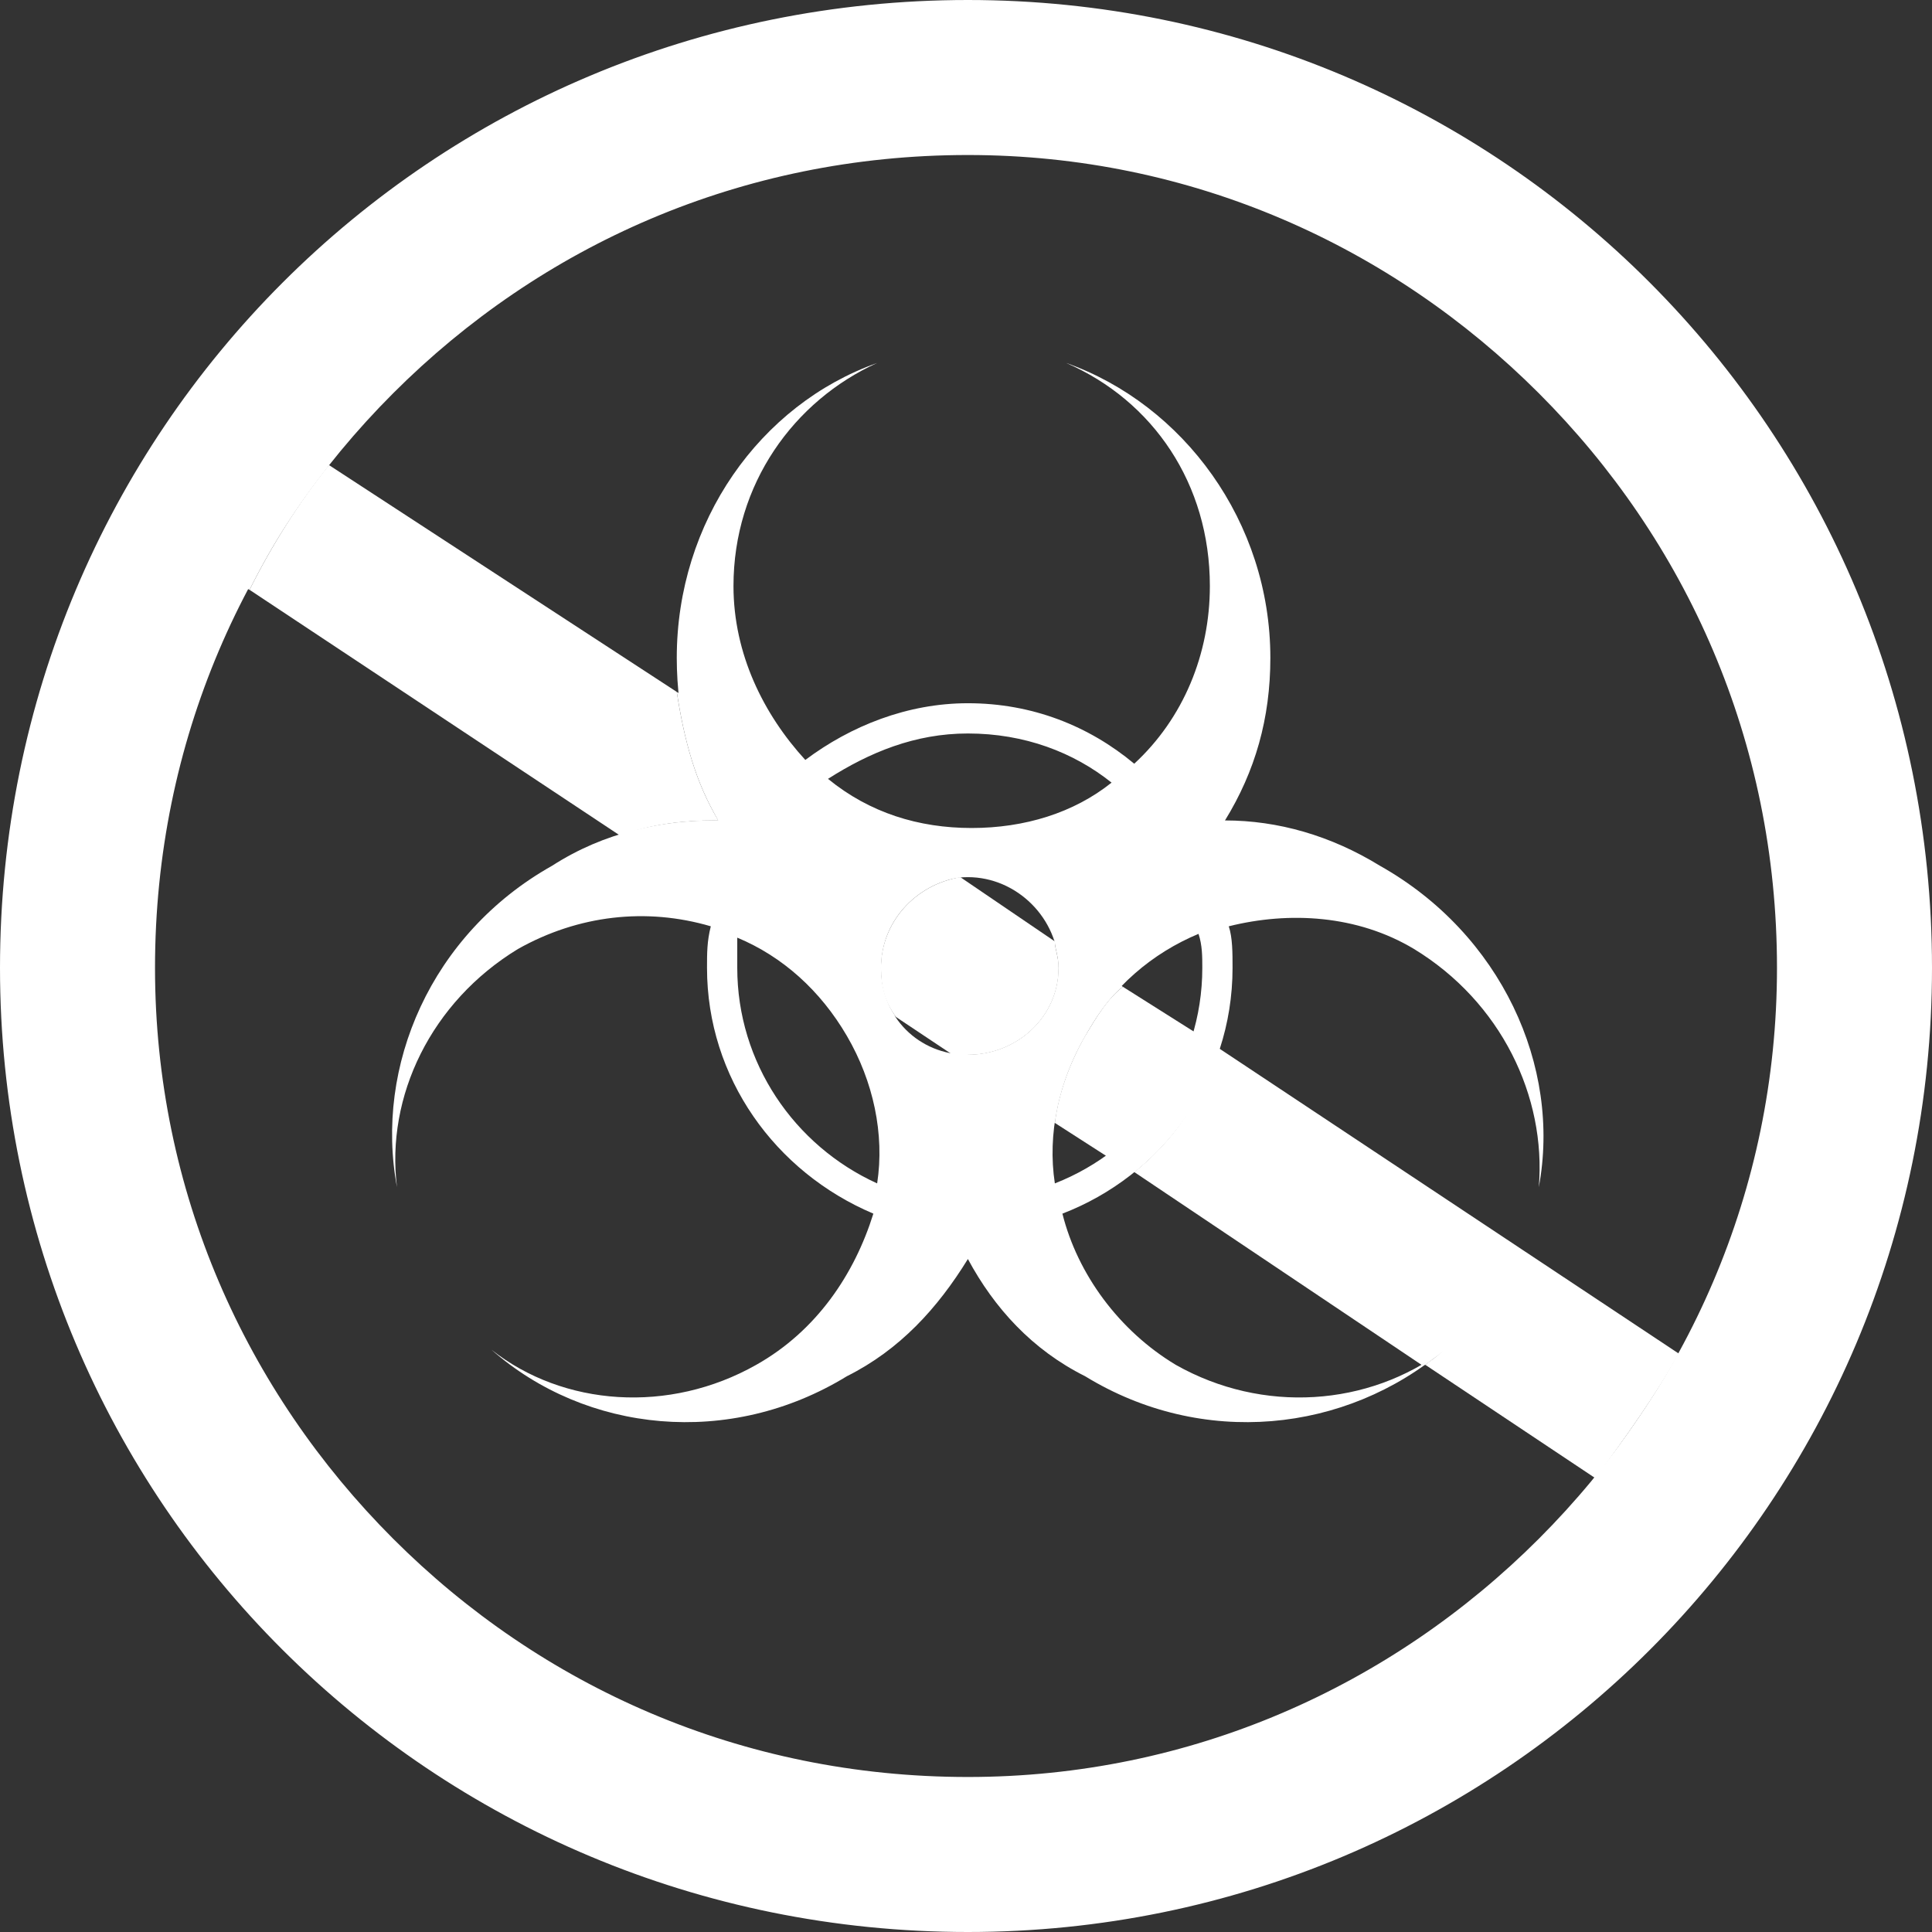 <?xml version="1.0" encoding="UTF-8" standalone="no"?>
<svg
   xmlns:dc="http://purl.org/dc/elements/1.1/"
   xmlns:cc="http://creativecommons.org/ns#"
   xmlns:rdf="http://www.w3.org/1999/02/22-rdf-syntax-ns#"
   xmlns:svg="http://www.w3.org/2000/svg"
   xmlns="http://www.w3.org/2000/svg"
   xmlns:sodipodi="http://sodipodi.sourceforge.net/DTD/sodipodi-0.dtd"
   xmlns:inkscape="http://www.inkscape.org/namespaces/inkscape"
   version="1.1"
   width="511"
   height="511"
   id="svg18"
   sodipodi:docname="Anti-Malware02.svg"
   inkscape:version="0.92.3 (2405546, 2018-03-11)">
  <rect width="100%" height="100%" fill="#333333" stroke="none"/>
  <defs
     id="defs22" />
  <sodipodi:namedview
     pagecolor="#FFFFFF"
     bordercolor="#666666"
     borderopacity="1"
     objecttolerance="10"
     gridtolerance="10"
     guidetolerance="10"
     inkscape:pageopacity="0"
     inkscape:pageshadow="2"
     inkscape:window-width="838"
     inkscape:window-height="480"
     id="namedview20"
     showgrid="false"
     inkscape:zoom="0.46183953"
     inkscape:cx="255.5"
     inkscape:cy="255.5"
     inkscape:window-x="49"
     inkscape:window-y="27"
     inkscape:window-maximized="0"
     inkscape:current-layer="svg18" />
  <g
     transform="translate(-32, 543)"
     id="g16"
     style="fill:#FFFFFF">
    <path
       d="M 219,-287 C 219,-291 219,-294 220,-298 C 203,-303 185,-301 169,-292 C 146,-278 134,-253 137,-229 C 131,-261 146,-296 178,-314 C 192,-323 207,-326 222,-326 C 215,-339 211,-353 211,-369 C 211,-405 233,-436 264,-447 C 242,-437 226,-415 226,-388 C 226,-370 234,-354 245,-342 C 257,-351 272,-357 288,-357 C 305,-357 320,-351 332,-341 C 345,-353 352,-370 352,-388 C 352,-415 337,-437 314,-447 C 345,-436 368,-405 368,-369 C 368,-353 364,-339 356,-326 C 370,-326 384,-322 397,-314 C 429,-296 445,-261 439,-229 C 441,-253 429,-278 406,-292 C 391,-301 373,-302 357,-298 C 358,-295 358,-291 358,-287 C 358,-257 339,-232 313,-222 C 317,-206 328,-191 343,-182 C 366,-169 394,-171 414,-186 C 388,-164 350,-160 319,-179 C 305,-186 295,-197 288,-210 C 280,-197 270,-186 256,-179 C 225,-160 187,-164 162,-186 C 181,-171 209,-169 232,-182 C 248,-191 258,-206 263,-222 C 237,-233 219,-258 219,-287 M 227,-287 C 227,-262 242,-240 264,-230 C 266,-243 263,-257 256,-269 C 249,-281 239,-290 227,-295 C 227,-293 227,-290 227,-287 M 311,-230 C 334,-239 350,-261 350,-287 C 350,-290 350,-293 349,-296 C 337,-291 326,-282 319,-269 C 312,-257 309,-243 311,-230 M 326,-336 C 316,-344 303,-349 288,-349 C 274,-349 262,-344 251,-337 C 262,-328 275,-324 289,-324 C 303,-324 316,-328 326,-336 M 265,-287 C 265,-274 275,-264 288,-264 C 301,-264 312,-274 312,-287 C 312,-300 301,-311 288,-311 C 275,-311 265,-300 265,-287 "
       fill="#425152"
       stroke="none"
       id="path2"
       style="fill:#FFFFFF" />
    <path
       d="M 288,-503 C 169,-503 72,-406 72,-287 C 72,-168 169,-72 288,-72 C 407,-72 503,-168 503,-287 C 503,-406 407,-503 288,-503 M 288,-542 C 428,-542 542,-428 542,-287 C 542,-147 428,-33 288,-33 C 147,-33 33,-147 33,-287 C 33,-428 147,-542 288,-542 "
       fill="#425152"
       stroke="none"
       id="path4"
       style="fill:#FFFFFF" />
    <path
       d="M 288,-503 C 288,-504 288,-504 288,-504 C 168,-504 71,-407 71,-287 C 71,-168 168,-71 288,-71 C 407,-71 504,-168 504,-287 C 504,-407 407,-504 288,-504 C 288,-503 288,-503 288,-503 C 288,-502 288,-502 288,-502 C 347,-502 400,-478 439,-439 C 478,-400 502,-347 502,-287 C 502,-228 478,-175 439,-136 C 400,-97 347,-73 288,-73 C 228,-73 175,-97 136,-136 C 97,-175 73,-228 73,-287 C 73,-347 97,-400 136,-439 C 175,-478 228,-502 288,-502 C 288,-503 288,-503 288,-503 M 288,-542 C 288,-541 288,-541 288,-541 C 358,-541 421,-513 467,-467 C 513,-421 541,-357 541,-287 C 541,-217 513,-154 467,-108 C 421,-62 358,-34 288,-34 C 218,-34 154,-62 108,-108 C 63,-154 34,-217 34,-287 C 34,-357 63,-421 108,-467 C 154,-513 218,-541 288,-541 C 288,-542 288,-542 288,-542 C 288,-543 288,-543 288,-543 C 146,-543 32,-429 32,-287 C 32,-146 146,-32 288,-32 C 429,-32 543,-146 543,-287 C 543,-429 429,-543 288,-543 C 288,-542 288,-542 288,-542 "
       fill="#333E48"
       stroke="none"
       id="path6"
       style="fill:#FFFFFF" />
    <path
       d="M 354,-266 C 350,-252 342,-241 332,-233 C 408,-182 408,-182 408,-182 C 410,-183 412,-184 414,-186 C 414,-186 414,-186 414,-186 C 414,-186 414,-186 414,-186 C 412,-184 410,-183 409,-182 C 454,-152 454,-152 454,-152 C 462,-163 470,-174 476,-185 C 354,-266 354,-266 354,-266 M 329,-282 C 325,-279 322,-274 319,-269 C 315,-262 312,-254 311,-246 C 325,-237 325,-237 325,-237 C 336,-245 344,-257 348,-270 C 329,-282 329,-282 329,-282 M 286,-311 C 274,-309 265,-299 265,-287 C 265,-282 266,-278 269,-274 C 284,-264 284,-264 284,-264 C 286,-264 287,-264 288,-264 C 301,-264 312,-274 312,-287 C 312,-290 311,-292 311,-294 C 286,-311 286,-311 286,-311 M 119,-420 C 111,-410 104,-399 98,-387 C 196,-322 196,-322 196,-322 C 204,-325 213,-326 221,-326 C 222,-326 222,-326 222,-326 C 216,-336 213,-347 211,-360 C 119,-420 119,-420 119,-420 "
       fill="#8E9394"
       stroke="none"
       id="path8"
       style="fill:#FFFFFF" />
    <path
       d="M 414,-186 C 412,-184 410,-183 408,-182 C 409,-182 409,-182 409,-182 C 410,-183 412,-184 414,-186 M 348,-270 C 344,-257 336,-245 325,-237 C 332,-233 332,-233 332,-233 C 342,-241 350,-252 354,-266 C 348,-270 348,-270 348,-270 M 311,-294 C 311,-292 312,-290 312,-287 C 312,-274 301,-264 288,-264 C 287,-264 286,-264 284,-264 C 311,-246 311,-246 311,-246 C 312,-254 315,-262 319,-269 C 322,-274 325,-279 329,-282 C 311,-294 311,-294 311,-294 M 211,-360 C 213,-347 216,-336 222,-326 C 221,-326 221,-326 221,-326 C 213,-326 204,-325 196,-322 C 269,-274 269,-274 269,-274 C 266,-278 265,-282 265,-287 C 265,-299 274,-309 286,-311 C 211,-360 211,-360 211,-360 "
       fill="#425252"
       stroke="none"
       id="path10"
       style="fill:#FFFFFF" />
    <path
       d="M 478,-184 C 472,-172 464,-161 456,-151 C 470,-142 470,-142 470,-142 C 492,-175 492,-175 492,-175 C 478,-184 478,-184 478,-184 M 114,-424 C 92,-391 92,-391 92,-391 C 96,-388 96,-388 96,-388 C 102,-400 109,-411 117,-421 C 114,-424 114,-424 114,-424 "
       fill="#425252"
       stroke="none"
       id="path12"
       style="fill:#FFFFFF" />
    <path
       d="M 476,-185 C 470,-174 462,-163 454,-152 C 456,-151 456,-151 456,-151 C 464,-161 472,-172 478,-184 C 476,-185 476,-185 476,-185 M 117,-421 C 109,-411 102,-400 96,-388 C 98,-387 98,-387 98,-387 C 104,-399 111,-410 119,-420 C 117,-421 117,-421 117,-421 "
       fill="#3B484D"
       stroke="none"
       id="path14"
       style="fill:#FFFFFF" />
  </g>
</svg>
